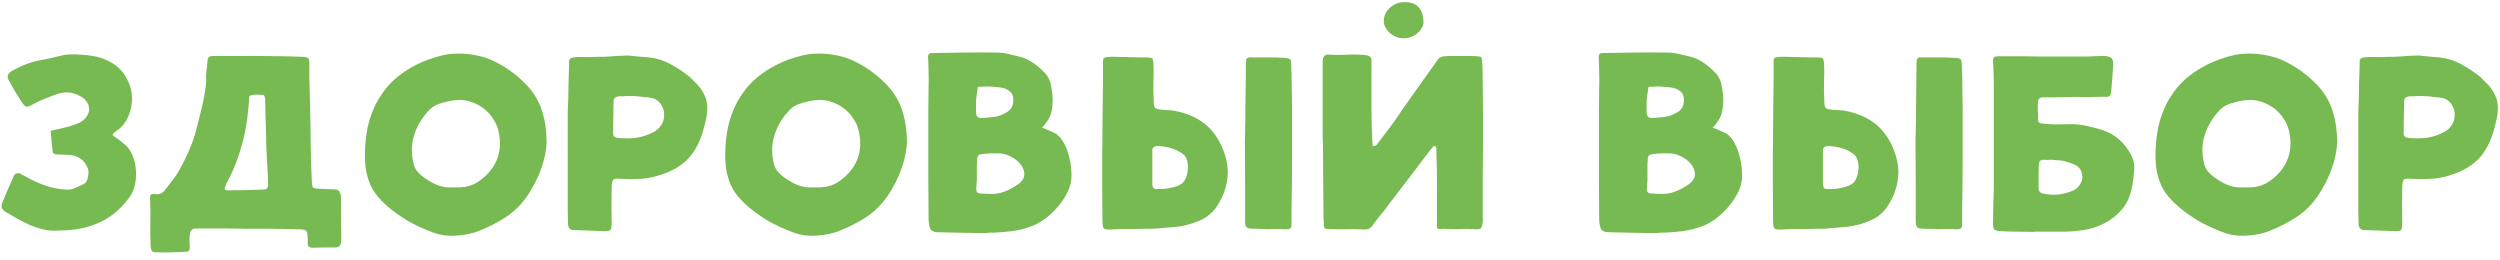 <svg width="317" height="33" viewBox="0 0 317 33" fill="none" xmlns="http://www.w3.org/2000/svg">
<path d="M13.702 7.716C14.699 8.192 15.436 8.849 15.912 9.688C16.411 10.504 16.683 11.354 16.728 12.238C16.773 13.122 16.615 13.972 16.252 14.788C15.912 15.581 15.402 16.193 14.722 16.624C14.586 16.715 14.484 16.794 14.416 16.862C14.325 16.953 14.28 17.032 14.28 17.1C14.28 17.145 14.348 17.213 14.484 17.304C14.733 17.463 14.971 17.633 15.198 17.814C15.425 17.995 15.651 18.177 15.878 18.358C16.286 18.721 16.603 19.197 16.83 19.786C17.057 20.353 17.193 20.953 17.238 21.588C17.283 22.223 17.238 22.846 17.102 23.458C16.966 24.047 16.751 24.546 16.456 24.954C15.572 26.178 14.552 27.13 13.396 27.81C12.24 28.467 10.937 28.898 9.486 29.102C9.123 29.147 8.761 29.181 8.398 29.204C8.058 29.227 7.718 29.238 7.378 29.238C6.721 29.283 6.097 29.238 5.508 29.102C4.941 28.966 4.386 28.785 3.842 28.558C3.298 28.309 2.754 28.037 2.21 27.742C1.689 27.447 1.167 27.141 0.646 26.824C0.465 26.711 0.329 26.563 0.238 26.382C0.17 26.178 0.181 25.963 0.272 25.736C0.521 25.147 0.771 24.557 1.02 23.968C1.292 23.379 1.553 22.789 1.802 22.2C1.847 22.109 1.938 22.041 2.074 21.996C2.21 21.951 2.335 21.939 2.448 21.962C2.561 21.985 2.663 22.041 2.754 22.132C2.867 22.2 2.981 22.257 3.094 22.302C3.887 22.755 4.703 23.141 5.542 23.458C6.403 23.775 7.31 23.968 8.262 24.036C8.738 24.081 9.169 24.013 9.554 23.832C9.939 23.651 10.325 23.469 10.71 23.288C10.823 23.22 10.914 23.107 10.982 22.948C11.073 22.789 11.129 22.619 11.152 22.438C11.197 22.234 11.22 22.03 11.22 21.826C11.22 21.622 11.186 21.452 11.118 21.316C10.733 20.364 10.053 19.82 9.078 19.684C8.761 19.639 8.443 19.616 8.126 19.616C7.831 19.616 7.525 19.605 7.208 19.582C6.845 19.582 6.664 19.412 6.664 19.072C6.619 18.664 6.573 18.256 6.528 17.848C6.505 17.417 6.471 16.998 6.426 16.59C6.834 16.477 7.231 16.386 7.616 16.318C8.024 16.227 8.432 16.125 8.84 16.012C9.112 15.921 9.384 15.831 9.656 15.74C9.928 15.649 10.189 15.513 10.438 15.332C10.755 15.105 10.982 14.845 11.118 14.55C11.277 14.255 11.333 13.961 11.288 13.666C11.265 13.371 11.152 13.099 10.948 12.85C10.767 12.578 10.495 12.351 10.132 12.17C9.679 11.921 9.214 11.773 8.738 11.728C8.262 11.683 7.763 11.751 7.242 11.932C6.721 12.113 6.211 12.306 5.712 12.51C5.213 12.691 4.726 12.918 4.25 13.19C3.819 13.439 3.513 13.553 3.332 13.53C3.151 13.485 2.924 13.235 2.652 12.782C2.357 12.329 2.074 11.875 1.802 11.422C1.53 10.946 1.269 10.47 1.02 9.994C0.975 9.903 0.963 9.79 0.986 9.654C1.009 9.518 1.054 9.405 1.122 9.314C1.235 9.201 1.36 9.099 1.496 9.008C1.632 8.917 1.779 8.838 1.938 8.77C2.935 8.226 3.921 7.863 4.896 7.682C5.871 7.501 6.902 7.274 7.99 7.002C8.126 6.957 8.398 6.923 8.806 6.9C9.237 6.877 9.724 6.889 10.268 6.934C10.835 6.957 11.413 7.025 12.002 7.138C12.614 7.251 13.181 7.444 13.702 7.716ZM39.534 22.914C39.557 23.367 39.602 23.651 39.67 23.764C39.761 23.855 40.033 23.911 40.486 23.934C40.781 23.957 41.064 23.968 41.336 23.968C41.631 23.968 41.914 23.979 42.186 24.002C42.526 24.002 42.764 24.047 42.9 24.138C43.036 24.229 43.138 24.433 43.206 24.75C43.229 24.886 43.24 25.022 43.24 25.158C43.24 25.294 43.24 25.419 43.24 25.532C43.24 26.28 43.24 27.028 43.24 27.776C43.263 28.524 43.274 29.272 43.274 30.02C43.274 30.156 43.274 30.281 43.274 30.394C43.274 30.53 43.263 30.666 43.24 30.802C43.172 31.187 42.923 31.38 42.492 31.38C42.016 31.38 41.529 31.38 41.03 31.38C40.554 31.403 40.078 31.414 39.602 31.414C39.149 31.414 38.956 31.187 39.024 30.734V30.632C39.024 30.247 39.013 29.952 38.99 29.748C38.968 29.544 38.911 29.385 38.82 29.272C38.73 29.181 38.582 29.125 38.378 29.102C38.174 29.079 37.891 29.068 37.528 29.068C37.256 29.068 36.78 29.057 36.1 29.034C35.42 29.034 34.638 29.023 33.754 29C32.87 29 31.93 29 30.932 29C29.958 28.977 29.028 28.966 28.144 28.966C27.283 28.966 26.524 28.966 25.866 28.966C25.209 28.966 24.767 28.977 24.54 29C24.45 29.023 24.359 29.091 24.268 29.204C24.178 29.317 24.121 29.431 24.098 29.544C24.053 29.793 24.03 30.099 24.03 30.462C24.053 30.825 24.064 31.131 24.064 31.38C24.064 31.516 24.03 31.641 23.962 31.754C23.917 31.867 23.804 31.924 23.622 31.924C23.033 31.947 22.41 31.969 21.752 31.992C21.095 32.015 20.472 32.015 19.882 31.992C19.565 31.992 19.361 31.935 19.27 31.822C19.18 31.709 19.123 31.493 19.1 31.176C19.055 30.179 19.044 29.193 19.066 28.218C19.089 27.243 19.078 26.257 19.032 25.26C19.01 24.943 19.044 24.75 19.134 24.682C19.202 24.591 19.395 24.569 19.712 24.614C20.211 24.682 20.619 24.501 20.936 24.07C21.254 23.662 21.56 23.265 21.854 22.88C22.172 22.495 22.455 22.075 22.704 21.622C23.203 20.738 23.645 19.843 24.03 18.936C24.438 18.007 24.756 17.043 24.982 16.046C25.028 15.842 25.118 15.491 25.254 14.992C25.39 14.471 25.526 13.915 25.662 13.326C25.798 12.714 25.912 12.125 26.002 11.558C26.093 10.991 26.138 10.538 26.138 10.198C26.116 9.745 26.127 9.337 26.172 8.974C26.24 8.589 26.286 8.169 26.308 7.716C26.331 7.285 26.558 7.081 26.988 7.104C28.099 7.104 29.198 7.104 30.286 7.104C31.374 7.081 32.462 7.081 33.55 7.104C35.182 7.104 36.803 7.138 38.412 7.206C38.798 7.229 39.024 7.285 39.092 7.376C39.183 7.467 39.228 7.705 39.228 8.09C39.228 8.521 39.228 9.133 39.228 9.926C39.251 10.697 39.274 11.569 39.296 12.544C39.319 13.496 39.342 14.493 39.364 15.536C39.387 16.579 39.398 17.576 39.398 18.528C39.421 19.48 39.444 20.353 39.466 21.146C39.489 21.917 39.512 22.506 39.534 22.914ZM33.754 18.324C33.754 18.324 33.754 18.12 33.754 17.712C33.754 17.304 33.743 16.805 33.72 16.216C33.698 15.627 33.675 15.003 33.652 14.346C33.652 13.689 33.641 13.111 33.618 12.612C33.618 12.499 33.596 12.374 33.55 12.238C33.505 12.102 33.46 12.034 33.414 12.034C33.165 12.011 32.904 12 32.632 12C32.383 12 32.134 12.023 31.884 12.068C31.68 12.113 31.578 12.215 31.578 12.374C31.601 12.533 31.601 12.691 31.578 12.85C31.533 13.213 31.499 13.541 31.476 13.836C31.454 14.131 31.42 14.471 31.374 14.856C31.193 16.329 30.876 17.78 30.422 19.208C29.992 20.636 29.414 22.007 28.688 23.322C28.666 23.39 28.643 23.458 28.62 23.526C28.598 23.571 28.575 23.628 28.552 23.696C28.484 23.832 28.473 23.945 28.518 24.036C28.586 24.104 28.688 24.138 28.824 24.138C29.527 24.138 30.286 24.127 31.102 24.104C31.941 24.081 32.712 24.059 33.414 24.036C33.8 24.036 33.992 23.843 33.992 23.458C33.992 23.254 33.992 23.061 33.992 22.88C33.992 22.676 33.981 22.472 33.958 22.268C33.913 21.611 33.879 20.953 33.856 20.296C33.834 19.639 33.8 18.981 33.754 18.324ZM69.318 18.018C69.273 19.061 69.046 20.171 68.638 21.35C68.23 22.506 67.652 23.651 66.904 24.784C66.111 25.94 65.17 26.869 64.082 27.572C62.994 28.275 61.827 28.864 60.58 29.34C60.217 29.476 59.821 29.589 59.39 29.68C58.982 29.771 58.563 29.827 58.132 29.85C57.701 29.895 57.271 29.907 56.84 29.884C56.432 29.861 56.047 29.805 55.684 29.714C55.276 29.623 54.755 29.442 54.12 29.17C53.485 28.921 52.805 28.603 52.08 28.218C51.355 27.81 50.629 27.334 49.904 26.79C49.179 26.246 48.521 25.634 47.932 24.954C47.411 24.342 47.025 23.673 46.776 22.948C46.504 22.2 46.345 21.418 46.3 20.602C46.232 19.378 46.289 18.177 46.47 16.998C46.629 15.819 46.969 14.663 47.49 13.53C47.762 12.941 48.125 12.329 48.578 11.694C49.031 11.037 49.609 10.413 50.312 9.824C51.015 9.235 51.853 8.691 52.828 8.192C53.803 7.693 54.959 7.285 56.296 6.968C56.953 6.832 57.69 6.775 58.506 6.798C59.345 6.821 60.195 6.945 61.056 7.172C61.691 7.331 62.325 7.58 62.96 7.92C63.617 8.26 64.229 8.634 64.796 9.042C65.363 9.45 65.861 9.869 66.292 10.3C66.723 10.708 67.063 11.071 67.312 11.388C68.015 12.295 68.513 13.269 68.808 14.312C69.125 15.355 69.295 16.59 69.318 18.018ZM57.35 23.764C57.962 23.787 58.506 23.764 58.982 23.696C59.481 23.605 59.957 23.435 60.41 23.186C61.566 22.461 62.393 21.565 62.892 20.5C63.391 19.435 63.515 18.233 63.266 16.896C63.153 16.239 62.915 15.638 62.552 15.094C62.212 14.55 61.781 14.085 61.26 13.7C60.739 13.315 60.161 13.031 59.526 12.85C58.914 12.669 58.279 12.623 57.622 12.714C56.965 12.805 56.33 12.952 55.718 13.156C55.129 13.337 54.619 13.689 54.188 14.21C53.349 15.162 52.771 16.205 52.454 17.338C52.137 18.449 52.148 19.65 52.488 20.942C52.556 21.169 52.669 21.395 52.828 21.622C53.009 21.849 53.191 22.041 53.372 22.2C53.984 22.699 54.619 23.095 55.276 23.39C55.956 23.685 56.647 23.809 57.35 23.764ZM72.056 12.578C72.078 11.762 72.09 11.048 72.09 10.436C72.112 9.801 72.135 9.087 72.158 8.294C72.158 8.067 72.158 7.886 72.158 7.75C72.18 7.614 72.226 7.512 72.294 7.444C72.362 7.376 72.452 7.331 72.566 7.308C72.702 7.285 72.883 7.263 73.11 7.24C73.291 7.217 73.461 7.217 73.62 7.24C73.801 7.24 73.982 7.24 74.164 7.24C74.413 7.24 74.674 7.24 74.946 7.24C75.218 7.217 75.478 7.206 75.728 7.206C75.886 7.206 76.147 7.206 76.51 7.206C76.872 7.183 77.258 7.161 77.666 7.138C78.074 7.093 78.459 7.07 78.822 7.07C79.207 7.047 79.479 7.036 79.638 7.036C80.091 7.081 80.533 7.127 80.964 7.172C81.394 7.195 81.825 7.229 82.256 7.274C83.276 7.387 84.194 7.671 85.01 8.124C85.848 8.577 86.653 9.11 87.424 9.722C87.537 9.813 87.628 9.903 87.696 9.994C87.786 10.085 87.888 10.187 88.002 10.3C88.546 10.799 88.942 11.297 89.192 11.796C89.464 12.272 89.622 12.771 89.668 13.292C89.713 13.813 89.679 14.357 89.566 14.924C89.452 15.491 89.294 16.114 89.09 16.794C88.614 18.313 87.934 19.491 87.05 20.33C86.166 21.169 85.01 21.803 83.582 22.234C82.788 22.483 81.984 22.631 81.168 22.676C80.374 22.721 79.558 22.721 78.72 22.676C78.198 22.631 77.881 22.665 77.768 22.778C77.654 22.869 77.586 23.175 77.564 23.696C77.541 24.467 77.53 25.237 77.53 26.008C77.552 26.779 77.564 27.549 77.564 28.32C77.564 28.773 77.507 29.057 77.394 29.17C77.28 29.283 76.986 29.329 76.51 29.306C75.875 29.283 75.24 29.261 74.606 29.238C73.994 29.215 73.359 29.193 72.702 29.17C72.271 29.147 72.044 28.887 72.022 28.388C71.999 27.776 71.988 27.164 71.988 26.552C71.988 25.94 71.988 25.328 71.988 24.716V17.848C71.988 17.848 71.988 17.655 71.988 17.27C71.988 16.885 71.988 16.42 71.988 15.876C71.988 15.332 71.988 14.765 71.988 14.176C72.01 13.564 72.033 13.031 72.056 12.578ZM79.672 12.17C79.49 12.17 79.298 12.181 79.094 12.204C78.89 12.204 78.697 12.204 78.516 12.204C78.312 12.227 78.142 12.283 78.006 12.374C77.892 12.442 77.824 12.589 77.802 12.816C77.802 13.473 77.79 14.153 77.768 14.856C77.768 15.559 77.756 16.239 77.734 16.896C77.734 17.236 77.915 17.429 78.278 17.474C79.094 17.565 79.887 17.565 80.658 17.474C81.428 17.361 82.176 17.111 82.902 16.726C83.31 16.499 83.627 16.205 83.854 15.842C84.035 15.57 84.148 15.253 84.194 14.89C84.239 14.505 84.205 14.142 84.092 13.802C83.978 13.462 83.797 13.167 83.548 12.918C83.298 12.646 82.97 12.476 82.562 12.408C82.312 12.363 82.029 12.329 81.712 12.306C81.394 12.261 81.077 12.227 80.76 12.204C80.465 12.181 80.204 12.17 79.978 12.17C79.774 12.17 79.672 12.17 79.672 12.17ZM115.006 18.018C114.96 19.061 114.734 20.171 114.326 21.35C113.918 22.506 113.34 23.651 112.592 24.784C111.798 25.94 110.858 26.869 109.77 27.572C108.682 28.275 107.514 28.864 106.268 29.34C105.905 29.476 105.508 29.589 105.078 29.68C104.67 29.771 104.25 29.827 103.82 29.85C103.389 29.895 102.958 29.907 102.528 29.884C102.12 29.861 101.734 29.805 101.372 29.714C100.964 29.623 100.442 29.442 99.808 29.17C99.173 28.921 98.493 28.603 97.767 28.218C97.042 27.81 96.317 27.334 95.591 26.79C94.866 26.246 94.209 25.634 93.62 24.954C93.098 24.342 92.713 23.673 92.463 22.948C92.192 22.2 92.033 21.418 91.987 20.602C91.919 19.378 91.976 18.177 92.157 16.998C92.316 15.819 92.656 14.663 93.177 13.53C93.45 12.941 93.812 12.329 94.266 11.694C94.719 11.037 95.297 10.413 95.999 9.824C96.702 9.235 97.541 8.691 98.516 8.192C99.49 7.693 100.646 7.285 101.984 6.968C102.641 6.832 103.378 6.775 104.194 6.798C105.032 6.821 105.882 6.945 106.744 7.172C107.378 7.331 108.013 7.58 108.648 7.92C109.305 8.26 109.917 8.634 110.484 9.042C111.05 9.45 111.549 9.869 111.98 10.3C112.41 10.708 112.75 11.071 113 11.388C113.702 12.295 114.201 13.269 114.496 14.312C114.813 15.355 114.983 16.59 115.006 18.018ZM103.038 23.764C103.65 23.787 104.194 23.764 104.67 23.696C105.168 23.605 105.644 23.435 106.098 23.186C107.254 22.461 108.081 21.565 108.58 20.5C109.078 19.435 109.203 18.233 108.954 16.896C108.84 16.239 108.602 15.638 108.24 15.094C107.9 14.55 107.469 14.085 106.948 13.7C106.426 13.315 105.848 13.031 105.214 12.85C104.602 12.669 103.967 12.623 103.31 12.714C102.652 12.805 102.018 12.952 101.406 13.156C100.816 13.337 100.306 13.689 99.876 14.21C99.037 15.162 98.459 16.205 98.141 17.338C97.824 18.449 97.835 19.65 98.175 20.942C98.243 21.169 98.357 21.395 98.516 21.622C98.697 21.849 98.878 22.041 99.059 22.2C99.671 22.699 100.306 23.095 100.964 23.39C101.644 23.685 102.335 23.809 103.038 23.764ZM132.125 16.182C132.442 16.295 132.726 16.409 132.975 16.522C133.224 16.635 133.474 16.749 133.723 16.862C133.927 16.953 134.154 17.134 134.403 17.406C134.652 17.678 134.879 18.041 135.083 18.494C135.31 18.947 135.491 19.503 135.627 20.16C135.786 20.795 135.865 21.52 135.865 22.336C135.865 22.993 135.706 23.651 135.389 24.308C135.072 24.965 134.664 25.589 134.165 26.178C133.689 26.745 133.156 27.255 132.567 27.708C131.978 28.139 131.411 28.456 130.867 28.66C130.051 28.977 129.212 29.193 128.351 29.306C127.512 29.419 126.662 29.487 125.801 29.51C125.756 29.51 125.71 29.499 125.665 29.476C125.62 29.476 125.574 29.487 125.529 29.51C125.144 29.555 124.577 29.567 123.829 29.544C123.104 29.544 122.367 29.533 121.619 29.51C120.735 29.487 119.806 29.465 118.831 29.442C118.672 29.442 118.536 29.419 118.423 29.374C118.31 29.329 118.208 29.272 118.117 29.204C118.026 29.136 117.958 29.034 117.913 28.898C117.8 28.513 117.743 28.139 117.743 27.776C117.72 25.985 117.709 24.206 117.709 22.438C117.709 20.647 117.709 18.857 117.709 17.066C117.709 16.069 117.709 15.083 117.709 14.108C117.732 13.133 117.743 12.147 117.743 11.15C117.766 10.493 117.766 9.847 117.743 9.212C117.743 8.555 117.72 7.897 117.675 7.24C117.675 6.9 117.811 6.73 118.083 6.73C119.534 6.707 120.894 6.685 122.163 6.662C123.455 6.639 124.826 6.639 126.277 6.662C126.798 6.662 127.308 6.719 127.807 6.832C128.328 6.945 128.85 7.07 129.371 7.206C130.028 7.387 130.629 7.682 131.173 8.09C131.717 8.475 132.216 8.929 132.669 9.45C132.941 9.79 133.134 10.209 133.247 10.708C133.338 11.161 133.406 11.615 133.451 12.068C133.496 12.499 133.496 12.918 133.451 13.326C133.428 13.734 133.349 14.142 133.213 14.55C133.077 14.935 132.862 15.309 132.567 15.672C132.522 15.74 132.465 15.819 132.397 15.91C132.329 15.978 132.238 16.069 132.125 16.182ZM123.863 22.03V22.914C123.818 23.367 123.795 23.707 123.795 23.934C123.795 24.161 123.84 24.319 123.931 24.41C124.044 24.501 124.214 24.546 124.441 24.546C124.668 24.546 124.985 24.557 125.393 24.58C126.073 24.625 126.719 24.535 127.331 24.308C127.943 24.081 128.521 23.775 129.065 23.39C129.972 22.778 130.13 21.985 129.541 21.01C129.314 20.67 128.997 20.364 128.589 20.092C127.932 19.661 127.252 19.446 126.549 19.446C125.869 19.423 125.166 19.457 124.441 19.548C124.214 19.593 124.067 19.673 123.999 19.786C123.931 19.899 123.897 20.058 123.897 20.262C123.897 20.421 123.886 20.602 123.863 20.806C123.863 20.987 123.863 21.169 123.863 21.35V22.03ZM123.761 12.748C123.761 13.36 123.761 13.836 123.761 14.176C123.761 14.493 123.829 14.709 123.965 14.822C124.101 14.935 124.328 14.981 124.645 14.958C124.962 14.935 125.45 14.89 126.107 14.822C126.379 14.777 126.64 14.709 126.889 14.618C127.138 14.505 127.388 14.38 127.637 14.244C127.954 14.063 128.181 13.825 128.317 13.53C128.453 13.213 128.51 12.873 128.487 12.51C128.464 12.147 128.34 11.864 128.113 11.66C127.886 11.433 127.614 11.275 127.297 11.184C127.025 11.116 126.742 11.071 126.447 11.048C126.175 11.025 125.892 11.003 125.597 10.98C125.325 10.957 125.053 10.957 124.781 10.98C124.509 11.003 124.248 11.014 123.999 11.014C123.954 11.309 123.908 11.603 123.863 11.898C123.84 12.17 123.806 12.453 123.761 12.748ZM139.758 19.378C139.78 18.562 139.792 17.553 139.792 16.352C139.814 15.151 139.826 13.972 139.826 12.816C139.848 11.66 139.86 10.64 139.86 9.756C139.86 8.872 139.86 8.328 139.86 8.124C139.837 7.716 139.871 7.467 139.962 7.376C140.052 7.285 140.313 7.229 140.744 7.206C140.857 7.206 141.118 7.206 141.526 7.206C141.934 7.206 142.387 7.217 142.886 7.24C143.384 7.24 143.872 7.251 144.348 7.274C144.824 7.274 145.186 7.274 145.436 7.274C145.798 7.297 146.014 7.331 146.082 7.376C146.15 7.421 146.206 7.625 146.252 7.988C146.297 8.759 146.297 9.529 146.252 10.3C146.229 11.048 146.24 11.807 146.286 12.578C146.286 12.873 146.297 13.111 146.32 13.292C146.342 13.451 146.388 13.575 146.456 13.666C146.524 13.734 146.637 13.791 146.796 13.836C146.954 13.859 147.192 13.893 147.51 13.938C147.736 13.961 147.952 13.972 148.156 13.972C148.382 13.972 148.609 13.995 148.836 14.04C150.196 14.267 151.386 14.731 152.406 15.434C153.426 16.137 154.242 17.134 154.854 18.426C155.262 19.287 155.522 20.16 155.636 21.044C155.749 21.928 155.67 22.846 155.398 23.798C155.148 24.705 154.74 25.555 154.174 26.348C153.607 27.119 152.859 27.685 151.93 28.048C150.978 28.433 150.048 28.671 149.142 28.762C148.258 28.83 147.317 28.909 146.32 29C146.206 29 145.934 29 145.504 29C145.073 29.023 144.574 29.034 144.008 29.034C143.441 29.034 142.874 29.034 142.308 29.034C141.741 29.057 141.288 29.079 140.948 29.102C140.426 29.125 140.098 29.079 139.962 28.966C139.848 28.83 139.792 28.501 139.792 27.98C139.792 26.484 139.78 25.011 139.758 23.56C139.758 22.087 139.758 20.693 139.758 19.378ZM146.116 23.322C146.116 23.503 146.15 23.662 146.218 23.798C146.286 23.911 146.41 23.968 146.592 23.968C146.818 23.968 147.09 23.968 147.408 23.968C147.748 23.945 148.076 23.9 148.394 23.832C148.711 23.764 149.006 23.685 149.278 23.594C149.572 23.481 149.81 23.333 149.992 23.152C150.173 22.971 150.309 22.744 150.4 22.472C150.513 22.2 150.581 21.917 150.604 21.622C150.649 21.327 150.649 21.033 150.604 20.738C150.558 20.443 150.479 20.183 150.366 19.956C150.252 19.729 150.037 19.525 149.72 19.344C149.425 19.14 149.096 18.981 148.734 18.868C148.371 18.732 147.997 18.641 147.612 18.596C147.226 18.528 146.898 18.505 146.626 18.528C146.308 18.573 146.138 18.732 146.116 19.004V23.322ZM157.982 8.09C157.982 7.773 158.016 7.557 158.084 7.444C158.174 7.308 158.378 7.251 158.696 7.274C159.398 7.274 160.101 7.274 160.804 7.274C161.506 7.274 162.209 7.297 162.912 7.342C163.297 7.365 163.524 7.433 163.592 7.546C163.682 7.637 163.728 7.886 163.728 8.294C163.773 9.246 163.796 10.141 163.796 10.98C163.818 11.819 163.83 12.714 163.83 13.666C163.83 15.865 163.83 18.063 163.83 20.262C163.83 22.461 163.807 24.659 163.762 26.858C163.762 27.538 163.762 28.037 163.762 28.354C163.784 28.649 163.728 28.853 163.592 28.966C163.478 29.057 163.252 29.091 162.912 29.068C162.594 29.045 162.096 29.034 161.416 29.034C160.985 29.057 160.566 29.057 160.158 29.034C159.75 29.011 159.33 29 158.9 29C158.492 29 158.22 28.943 158.084 28.83C157.948 28.717 157.88 28.445 157.88 28.014C157.88 26.314 157.88 24.614 157.88 22.914C157.88 21.191 157.868 19.469 157.846 17.746C157.846 17.746 157.857 17.406 157.88 16.726C157.902 16.023 157.914 15.173 157.914 14.176C157.936 13.179 157.948 12.125 157.948 11.014C157.97 9.903 157.982 8.929 157.982 8.09ZM167.714 7.886C167.714 7.523 167.782 7.263 167.918 7.104C168.054 6.945 168.292 6.889 168.632 6.934C169.425 6.979 170.184 6.979 170.91 6.934C171.658 6.889 172.428 6.911 173.222 7.002C173.72 7.047 173.947 7.308 173.902 7.784C173.902 7.988 173.902 8.396 173.902 9.008C173.902 9.597 173.902 10.289 173.902 11.082C173.902 11.875 173.902 12.714 173.902 13.598C173.924 14.459 173.936 15.264 173.936 16.012C173.958 16.737 173.981 17.338 174.004 17.814C174.026 18.29 174.049 18.528 174.072 18.528C174.321 18.528 174.491 18.46 174.582 18.324C174.899 17.939 175.194 17.553 175.466 17.168C175.76 16.783 176.055 16.397 176.35 16.012C176.871 15.287 177.381 14.55 177.88 13.802C178.401 13.054 178.922 12.317 179.444 11.592C179.897 10.957 180.339 10.334 180.77 9.722C181.223 9.11 181.676 8.475 182.13 7.818C182.243 7.659 182.334 7.535 182.402 7.444C182.492 7.353 182.594 7.285 182.708 7.24C182.844 7.172 182.991 7.138 183.15 7.138C183.331 7.115 183.58 7.104 183.898 7.104H186.55C186.912 7.104 187.184 7.115 187.366 7.138C187.547 7.138 187.683 7.172 187.774 7.24C187.864 7.308 187.91 7.433 187.91 7.614C187.932 7.773 187.955 7.999 187.978 8.294C188 8.861 188.012 9.688 188.012 10.776C188.034 11.864 188.046 13.077 188.046 14.414C188.046 15.729 188.046 17.1 188.046 18.528C188.046 19.933 188.034 21.237 188.012 22.438C188.012 23.617 188.012 24.625 188.012 25.464C188.012 26.303 188.012 26.813 188.012 26.994C188.012 27.266 188.012 27.504 188.012 27.708C188.034 27.889 188.023 28.116 187.978 28.388C187.932 28.683 187.853 28.875 187.74 28.966C187.626 29.057 187.411 29.091 187.094 29.068C186.504 29.023 185.904 29.011 185.292 29.034C184.702 29.079 184.113 29.079 183.524 29.034C183.32 29.011 183.07 29.011 182.776 29.034C182.504 29.057 182.334 29.034 182.266 28.966C182.198 28.898 182.175 28.683 182.198 28.32C182.22 27.957 182.22 27.651 182.198 27.402C182.198 26.405 182.198 25.509 182.198 24.716C182.22 23.923 182.22 23.027 182.198 22.03C182.198 21.509 182.186 20.987 182.164 20.466C182.164 19.922 182.152 19.389 182.13 18.868C182.13 18.709 182.084 18.596 181.994 18.528C181.903 18.483 181.801 18.517 181.688 18.63C181.597 18.721 181.484 18.857 181.348 19.038C180.441 20.217 179.546 21.395 178.662 22.574C177.778 23.73 176.882 24.897 175.976 26.076C175.658 26.529 175.33 26.949 174.99 27.334C174.672 27.719 174.355 28.139 174.038 28.592C173.811 28.932 173.482 29.102 173.052 29.102C172.258 29.057 171.465 29.045 170.672 29.068C169.901 29.091 169.119 29.079 168.326 29.034C168.144 29.034 168.02 28.989 167.952 28.898C167.906 28.807 167.872 28.683 167.85 28.524C167.85 28.365 167.85 28.218 167.85 28.082C167.85 27.923 167.838 27.765 167.816 27.606C167.816 26.019 167.804 24.444 167.782 22.88C167.782 21.293 167.77 19.695 167.748 18.086C167.725 18.086 167.714 17.848 167.714 17.372C167.714 16.896 167.714 16.307 167.714 15.604C167.714 14.879 167.714 14.097 167.714 13.258C167.714 12.397 167.714 11.592 167.714 10.844C167.714 10.073 167.714 9.416 167.714 8.872C167.714 8.328 167.714 7.999 167.714 7.886ZM177.982 4.86C177.642 4.86 177.313 4.792 176.996 4.656C176.678 4.52 176.406 4.35 176.18 4.146C175.953 3.919 175.772 3.67 175.636 3.398C175.5 3.126 175.443 2.843 175.466 2.548C175.511 1.891 175.794 1.347 176.316 0.916C176.837 0.463 177.46 0.247 178.186 0.27C179.659 0.293 180.43 1.109 180.498 2.718C180.52 2.99 180.452 3.262 180.294 3.534C180.158 3.783 179.965 4.01 179.716 4.214C179.489 4.418 179.217 4.577 178.9 4.69C178.605 4.803 178.299 4.86 177.982 4.86ZM217.158 16.182C217.476 16.295 217.759 16.409 218.008 16.522C218.258 16.635 218.507 16.749 218.756 16.862C218.96 16.953 219.187 17.134 219.436 17.406C219.686 17.678 219.912 18.041 220.116 18.494C220.343 18.947 220.524 19.503 220.66 20.16C220.819 20.795 220.898 21.52 220.898 22.336C220.898 22.993 220.74 23.651 220.422 24.308C220.105 24.965 219.697 25.589 219.198 26.178C218.722 26.745 218.19 27.255 217.6 27.708C217.011 28.139 216.444 28.456 215.9 28.66C215.084 28.977 214.246 29.193 213.384 29.306C212.546 29.419 211.696 29.487 210.834 29.51C210.789 29.51 210.744 29.499 210.698 29.476C210.653 29.476 210.608 29.487 210.562 29.51C210.177 29.555 209.61 29.567 208.862 29.544C208.137 29.544 207.4 29.533 206.652 29.51C205.768 29.487 204.839 29.465 203.864 29.442C203.706 29.442 203.57 29.419 203.456 29.374C203.343 29.329 203.241 29.272 203.15 29.204C203.06 29.136 202.992 29.034 202.946 28.898C202.833 28.513 202.776 28.139 202.776 27.776C202.754 25.985 202.742 24.206 202.742 22.438C202.742 20.647 202.742 18.857 202.742 17.066C202.742 16.069 202.742 15.083 202.742 14.108C202.765 13.133 202.776 12.147 202.776 11.15C202.799 10.493 202.799 9.847 202.776 9.212C202.776 8.555 202.754 7.897 202.708 7.24C202.708 6.9 202.844 6.73 203.116 6.73C204.567 6.707 205.927 6.685 207.196 6.662C208.488 6.639 209.86 6.639 211.31 6.662C211.832 6.662 212.342 6.719 212.84 6.832C213.362 6.945 213.883 7.07 214.404 7.206C215.062 7.387 215.662 7.682 216.206 8.09C216.75 8.475 217.249 8.929 217.702 9.45C217.974 9.79 218.167 10.209 218.28 10.708C218.371 11.161 218.439 11.615 218.484 12.068C218.53 12.499 218.53 12.918 218.484 13.326C218.462 13.734 218.382 14.142 218.246 14.55C218.11 14.935 217.895 15.309 217.6 15.672C217.555 15.74 217.498 15.819 217.43 15.91C217.362 15.978 217.272 16.069 217.158 16.182ZM208.896 22.03V22.914C208.851 23.367 208.828 23.707 208.828 23.934C208.828 24.161 208.874 24.319 208.964 24.41C209.078 24.501 209.248 24.546 209.474 24.546C209.701 24.546 210.018 24.557 210.426 24.58C211.106 24.625 211.752 24.535 212.364 24.308C212.976 24.081 213.554 23.775 214.098 23.39C215.005 22.778 215.164 21.985 214.574 21.01C214.348 20.67 214.03 20.364 213.622 20.092C212.965 19.661 212.285 19.446 211.582 19.446C210.902 19.423 210.2 19.457 209.474 19.548C209.248 19.593 209.1 19.673 209.032 19.786C208.964 19.899 208.93 20.058 208.93 20.262C208.93 20.421 208.919 20.602 208.896 20.806C208.896 20.987 208.896 21.169 208.896 21.35V22.03ZM208.794 12.748C208.794 13.36 208.794 13.836 208.794 14.176C208.794 14.493 208.862 14.709 208.998 14.822C209.134 14.935 209.361 14.981 209.678 14.958C209.996 14.935 210.483 14.89 211.14 14.822C211.412 14.777 211.673 14.709 211.922 14.618C212.172 14.505 212.421 14.38 212.67 14.244C212.988 14.063 213.214 13.825 213.35 13.53C213.486 13.213 213.543 12.873 213.52 12.51C213.498 12.147 213.373 11.864 213.146 11.66C212.92 11.433 212.648 11.275 212.33 11.184C212.058 11.116 211.775 11.071 211.48 11.048C211.208 11.025 210.925 11.003 210.63 10.98C210.358 10.957 210.086 10.957 209.814 10.98C209.542 11.003 209.282 11.014 209.032 11.014C208.987 11.309 208.942 11.603 208.896 11.898C208.874 12.17 208.84 12.453 208.794 12.748ZM224.791 19.378C224.813 18.562 224.825 17.553 224.825 16.352C224.847 15.151 224.859 13.972 224.859 12.816C224.881 11.66 224.893 10.64 224.893 9.756C224.893 8.872 224.893 8.328 224.893 8.124C224.87 7.716 224.904 7.467 224.995 7.376C225.085 7.285 225.346 7.229 225.777 7.206C225.89 7.206 226.151 7.206 226.559 7.206C226.967 7.206 227.42 7.217 227.919 7.24C228.417 7.24 228.905 7.251 229.381 7.274C229.857 7.274 230.219 7.274 230.469 7.274C230.831 7.297 231.047 7.331 231.115 7.376C231.183 7.421 231.239 7.625 231.285 7.988C231.33 8.759 231.33 9.529 231.285 10.3C231.262 11.048 231.273 11.807 231.319 12.578C231.319 12.873 231.33 13.111 231.353 13.292C231.375 13.451 231.421 13.575 231.489 13.666C231.557 13.734 231.67 13.791 231.829 13.836C231.987 13.859 232.225 13.893 232.543 13.938C232.769 13.961 232.985 13.972 233.189 13.972C233.415 13.972 233.642 13.995 233.869 14.04C235.229 14.267 236.419 14.731 237.439 15.434C238.459 16.137 239.275 17.134 239.887 18.426C240.295 19.287 240.555 20.16 240.669 21.044C240.782 21.928 240.703 22.846 240.431 23.798C240.181 24.705 239.773 25.555 239.207 26.348C238.64 27.119 237.892 27.685 236.963 28.048C236.011 28.433 235.081 28.671 234.175 28.762C233.291 28.83 232.35 28.909 231.353 29C231.239 29 230.967 29 230.537 29C230.106 29.023 229.607 29.034 229.041 29.034C228.474 29.034 227.907 29.034 227.341 29.034C226.774 29.057 226.321 29.079 225.981 29.102C225.459 29.125 225.131 29.079 224.995 28.966C224.881 28.83 224.825 28.501 224.825 27.98C224.825 26.484 224.813 25.011 224.791 23.56C224.791 22.087 224.791 20.693 224.791 19.378ZM231.149 23.322C231.149 23.503 231.183 23.662 231.251 23.798C231.319 23.911 231.443 23.968 231.625 23.968C231.851 23.968 232.123 23.968 232.441 23.968C232.781 23.945 233.109 23.9 233.427 23.832C233.744 23.764 234.039 23.685 234.311 23.594C234.605 23.481 234.843 23.333 235.025 23.152C235.206 22.971 235.342 22.744 235.433 22.472C235.546 22.2 235.614 21.917 235.637 21.622C235.682 21.327 235.682 21.033 235.637 20.738C235.591 20.443 235.512 20.183 235.399 19.956C235.285 19.729 235.07 19.525 234.753 19.344C234.458 19.14 234.129 18.981 233.767 18.868C233.404 18.732 233.03 18.641 232.645 18.596C232.259 18.528 231.931 18.505 231.659 18.528C231.341 18.573 231.171 18.732 231.149 19.004V23.322ZM243.015 8.09C243.015 7.773 243.049 7.557 243.117 7.444C243.207 7.308 243.411 7.251 243.729 7.274C244.431 7.274 245.134 7.274 245.837 7.274C246.539 7.274 247.242 7.297 247.945 7.342C248.33 7.365 248.557 7.433 248.625 7.546C248.715 7.637 248.761 7.886 248.761 8.294C248.806 9.246 248.829 10.141 248.829 10.98C248.851 11.819 248.863 12.714 248.863 13.666C248.863 15.865 248.863 18.063 248.863 20.262C248.863 22.461 248.84 24.659 248.795 26.858C248.795 27.538 248.795 28.037 248.795 28.354C248.817 28.649 248.761 28.853 248.625 28.966C248.511 29.057 248.285 29.091 247.945 29.068C247.627 29.045 247.129 29.034 246.449 29.034C246.018 29.057 245.599 29.057 245.191 29.034C244.783 29.011 244.363 29 243.933 29C243.525 29 243.253 28.943 243.117 28.83C242.981 28.717 242.913 28.445 242.913 28.014C242.913 26.314 242.913 24.614 242.913 22.914C242.913 21.191 242.901 19.469 242.879 17.746C242.879 17.746 242.89 17.406 242.913 16.726C242.935 16.023 242.947 15.173 242.947 14.176C242.969 13.179 242.981 12.125 242.981 11.014C243.003 9.903 243.015 8.929 243.015 8.09ZM257.847 29.408C257.144 29.385 256.442 29.374 255.739 29.374C255.059 29.374 254.356 29.351 253.631 29.306C253.246 29.283 252.996 29.215 252.883 29.102C252.77 28.989 252.713 28.739 252.713 28.354C252.736 27.583 252.747 26.824 252.747 26.076C252.77 25.305 252.792 24.523 252.815 23.73V19.14V10.776C252.815 9.779 252.781 8.77 252.713 7.75C252.713 7.501 252.758 7.342 252.849 7.274C252.94 7.183 253.098 7.138 253.325 7.138C253.597 7.138 254.028 7.138 254.617 7.138C255.229 7.138 255.92 7.138 256.691 7.138C257.462 7.138 258.266 7.149 259.105 7.172C259.966 7.172 260.794 7.172 261.587 7.172C262.403 7.172 263.151 7.172 263.831 7.172C264.511 7.172 265.044 7.161 265.429 7.138C265.678 7.115 265.916 7.104 266.143 7.104C266.392 7.081 266.642 7.081 266.891 7.104C267.299 7.127 267.582 7.217 267.741 7.376C267.9 7.535 267.968 7.829 267.945 8.26C267.922 8.827 267.888 9.371 267.843 9.892C267.798 10.391 267.752 10.923 267.707 11.49C267.684 11.671 267.662 11.819 267.639 11.932C267.616 12.045 267.571 12.125 267.503 12.17C267.458 12.215 267.378 12.249 267.265 12.272C267.152 12.272 266.993 12.272 266.789 12.272C265.996 12.295 265.202 12.306 264.409 12.306C263.638 12.283 262.856 12.283 262.063 12.306C261.564 12.306 261.054 12.317 260.533 12.34C260.012 12.34 259.513 12.34 259.037 12.34C258.674 12.34 258.47 12.521 258.425 12.884C258.38 13.269 258.368 13.643 258.391 14.006C258.436 14.369 258.448 14.754 258.425 15.162C258.425 15.366 258.482 15.502 258.595 15.57C258.708 15.638 258.856 15.672 259.037 15.672C259.672 15.74 260.295 15.774 260.907 15.774C261.542 15.751 262.188 15.74 262.845 15.74C263.502 15.763 264.148 15.853 264.783 16.012C265.418 16.148 266.052 16.318 266.687 16.522C267.48 16.794 268.16 17.191 268.727 17.712C269.316 18.233 269.804 18.857 270.189 19.582C270.506 20.171 270.654 20.749 270.631 21.316C270.608 21.883 270.529 22.585 270.393 23.424C270.189 24.693 269.758 25.725 269.101 26.518C268.444 27.289 267.684 27.889 266.823 28.32C265.984 28.751 265.112 29.034 264.205 29.17C263.298 29.306 262.471 29.374 261.723 29.374C261.655 29.374 261.406 29.374 260.975 29.374C260.567 29.374 260.125 29.374 259.649 29.374C259.196 29.374 258.776 29.374 258.391 29.374C258.028 29.374 257.847 29.385 257.847 29.408ZM260.465 20.296C260.284 20.251 260.091 20.239 259.887 20.262C259.683 20.285 259.468 20.285 259.241 20.262C258.788 20.217 258.55 20.409 258.527 20.84C258.527 21.361 258.516 21.871 258.493 22.37C258.493 22.846 258.493 23.345 258.493 23.866C258.493 24.251 258.697 24.478 259.105 24.546C260.397 24.818 261.644 24.693 262.845 24.172C263.162 24.036 263.412 23.843 263.593 23.594C263.797 23.345 263.933 23.073 264.001 22.778C264.069 22.483 264.058 22.2 263.967 21.928C263.899 21.633 263.74 21.373 263.491 21.146C263.264 20.965 263.004 20.829 262.709 20.738C262.437 20.625 262.154 20.534 261.859 20.466C261.655 20.398 261.428 20.353 261.179 20.33C260.952 20.307 260.714 20.296 260.465 20.296ZM296.361 18.018C296.316 19.061 296.089 20.171 295.681 21.35C295.273 22.506 294.695 23.651 293.947 24.784C293.154 25.94 292.213 26.869 291.125 27.572C290.037 28.275 288.87 28.864 287.623 29.34C287.26 29.476 286.864 29.589 286.433 29.68C286.025 29.771 285.606 29.827 285.175 29.85C284.744 29.895 284.314 29.907 283.883 29.884C283.475 29.861 283.09 29.805 282.727 29.714C282.319 29.623 281.798 29.442 281.163 29.17C280.528 28.921 279.848 28.603 279.123 28.218C278.398 27.81 277.672 27.334 276.947 26.79C276.222 26.246 275.564 25.634 274.975 24.954C274.454 24.342 274.068 23.673 273.819 22.948C273.547 22.2 273.388 21.418 273.343 20.602C273.275 19.378 273.332 18.177 273.513 16.998C273.672 15.819 274.012 14.663 274.533 13.53C274.805 12.941 275.168 12.329 275.621 11.694C276.074 11.037 276.652 10.413 277.355 9.824C278.058 9.235 278.896 8.691 279.871 8.192C280.846 7.693 282.002 7.285 283.339 6.968C283.996 6.832 284.733 6.775 285.549 6.798C286.388 6.821 287.238 6.945 288.099 7.172C288.734 7.331 289.368 7.58 290.003 7.92C290.66 8.26 291.272 8.634 291.839 9.042C292.406 9.45 292.904 9.869 293.335 10.3C293.766 10.708 294.106 11.071 294.355 11.388C295.058 12.295 295.556 13.269 295.851 14.312C296.168 15.355 296.338 16.59 296.361 18.018ZM284.393 23.764C285.005 23.787 285.549 23.764 286.025 23.696C286.524 23.605 287 23.435 287.453 23.186C288.609 22.461 289.436 21.565 289.935 20.5C290.434 19.435 290.558 18.233 290.309 16.896C290.196 16.239 289.958 15.638 289.595 15.094C289.255 14.55 288.824 14.085 288.303 13.7C287.782 13.315 287.204 13.031 286.569 12.85C285.957 12.669 285.322 12.623 284.665 12.714C284.008 12.805 283.373 12.952 282.761 13.156C282.172 13.337 281.662 13.689 281.231 14.21C280.392 15.162 279.814 16.205 279.497 17.338C279.18 18.449 279.191 19.65 279.531 20.942C279.599 21.169 279.712 21.395 279.871 21.622C280.052 21.849 280.234 22.041 280.415 22.2C281.027 22.699 281.662 23.095 282.319 23.39C282.999 23.685 283.69 23.809 284.393 23.764ZM299.099 12.578C299.121 11.762 299.133 11.048 299.133 10.436C299.155 9.801 299.178 9.087 299.201 8.294C299.201 8.067 299.201 7.886 299.201 7.75C299.223 7.614 299.269 7.512 299.337 7.444C299.405 7.376 299.495 7.331 299.609 7.308C299.745 7.285 299.926 7.263 300.153 7.24C300.334 7.217 300.504 7.217 300.663 7.24C300.844 7.24 301.025 7.24 301.207 7.24C301.456 7.24 301.717 7.24 301.989 7.24C302.261 7.217 302.521 7.206 302.771 7.206C302.929 7.206 303.19 7.206 303.553 7.206C303.915 7.183 304.301 7.161 304.709 7.138C305.117 7.093 305.502 7.07 305.865 7.07C306.25 7.047 306.522 7.036 306.681 7.036C307.134 7.081 307.576 7.127 308.007 7.172C308.437 7.195 308.868 7.229 309.299 7.274C310.319 7.387 311.237 7.671 312.053 8.124C312.891 8.577 313.696 9.11 314.467 9.722C314.58 9.813 314.671 9.903 314.739 9.994C314.829 10.085 314.931 10.187 315.045 10.3C315.589 10.799 315.985 11.297 316.235 11.796C316.507 12.272 316.665 12.771 316.711 13.292C316.756 13.813 316.722 14.357 316.609 14.924C316.495 15.491 316.337 16.114 316.133 16.794C315.657 18.313 314.977 19.491 314.093 20.33C313.209 21.169 312.053 21.803 310.625 22.234C309.831 22.483 309.027 22.631 308.211 22.676C307.417 22.721 306.601 22.721 305.763 22.676C305.241 22.631 304.924 22.665 304.811 22.778C304.697 22.869 304.629 23.175 304.607 23.696C304.584 24.467 304.573 25.237 304.573 26.008C304.595 26.779 304.607 27.549 304.607 28.32C304.607 28.773 304.55 29.057 304.437 29.17C304.323 29.283 304.029 29.329 303.553 29.306C302.918 29.283 302.283 29.261 301.649 29.238C301.037 29.215 300.402 29.193 299.745 29.17C299.314 29.147 299.087 28.887 299.065 28.388C299.042 27.776 299.031 27.164 299.031 26.552C299.031 25.94 299.031 25.328 299.031 24.716V17.848C299.031 17.848 299.031 17.655 299.031 17.27C299.031 16.885 299.031 16.42 299.031 15.876C299.031 15.332 299.031 14.765 299.031 14.176C299.053 13.564 299.076 13.031 299.099 12.578ZM306.715 12.17C306.533 12.17 306.341 12.181 306.137 12.204C305.933 12.204 305.74 12.204 305.559 12.204C305.355 12.227 305.185 12.283 305.049 12.374C304.935 12.442 304.867 12.589 304.845 12.816C304.845 13.473 304.833 14.153 304.811 14.856C304.811 15.559 304.799 16.239 304.777 16.896C304.777 17.236 304.958 17.429 305.321 17.474C306.137 17.565 306.93 17.565 307.701 17.474C308.471 17.361 309.219 17.111 309.945 16.726C310.353 16.499 310.67 16.205 310.897 15.842C311.078 15.57 311.191 15.253 311.237 14.89C311.282 14.505 311.248 14.142 311.135 13.802C311.021 13.462 310.84 13.167 310.591 12.918C310.341 12.646 310.013 12.476 309.605 12.408C309.355 12.363 309.072 12.329 308.755 12.306C308.437 12.261 308.12 12.227 307.803 12.204C307.508 12.181 307.247 12.17 307.021 12.17C306.817 12.17 306.715 12.17 306.715 12.17Z" fill="#78BA52"/>
</svg>
